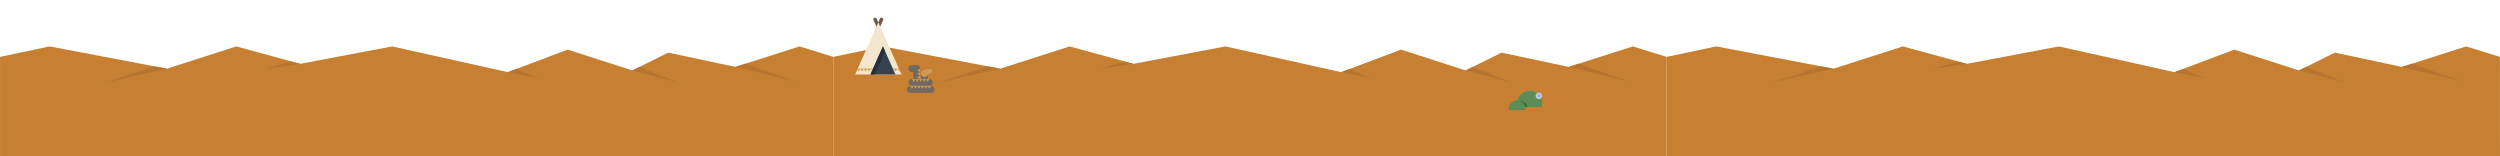 <?xml version="1.0" encoding="utf-8"?>
<!-- Generator: Adobe Illustrator 17.0.0, SVG Export Plug-In . SVG Version: 6.00 Build 0)  -->
<!DOCTYPE svg PUBLIC "-//W3C//DTD SVG 1.1//EN" "http://www.w3.org/Graphics/SVG/1.1/DTD/svg11.dtd">
<svg version="1.1" xmlns="http://www.w3.org/2000/svg" xmlns:xlink="http://www.w3.org/1999/xlink" x="0px" y="0px" viewBox="0 0 14400 900" enable-background="new 0 0 14400 900" xml:space="preserve">
<g id="Layer_5">
</g>
<g id="Layer_3">
</g>
<g id="Layer_2">
</g>
<g id="Layer_1">
</g>
<g id="measurement_x5F_tools">
	<g>
		<polygon fill="#C78032" points="4800,327.617 5085.785,267.398 5761,395.617 6161,267.398 6529,367.617 7058.805,267.398 
			7725,415.617 8069.906,285.728 8441.943,405.74 8649,303.049 9035.32,385.416 9405.039,267.398 9599.871,327.617 9600,900 
			4800,900 		"/>
		<polygon fill="#B77430" points="5761,395.617 5405,475.617 5691.059,382.336 		"/>
		<polygon fill="#B77430" points="6529,367.617 6331,397.119 6473,354.792 		"/>
		<polygon fill="#B77430" points="7725,415.617 7900.571,451.715 7774.118,397.119 		"/>
		<polygon fill="#B77430" points="8441.943,405.74 8709,476.176 8483.464,385.148 		"/>
		<polygon fill="#B77430" points="9035.32,385.416 9387.996,471.005 9093.126,366.964 		"/>
	</g>
	<g>
		<polygon fill="#C78032" points="9599.871,327.617 9885.655,267.398 10560.871,395.617 10960.871,267.398 11328.871,367.617 
			11858.676,267.398 12524.871,415.617 12869.776,285.728 13241.814,405.74 13448.871,303.049 13835.191,385.416 14204.91,267.398 
			14399.741,327.617 14399.871,900 9599.871,900 		"/>
		<polygon fill="#B77430" points="10560.871,395.617 10204.871,475.617 10490.93,382.336 		"/>
		<polygon fill="#B77430" points="11328.871,367.617 11130.871,397.119 11272.871,354.792 		"/>
		<polygon fill="#B77430" points="12524.871,415.617 12700.441,451.715 12573.989,397.119 		"/>
		<polygon fill="#B77430" points="13241.814,405.74 13508.871,476.176 13283.334,385.148 		"/>
		<polygon fill="#B77430" points="13835.191,385.416 14187.867,471.005 13892.996,366.964 		"/>
	</g>
	<g>
		<polygon fill="#C78032" points="0.129,327.617 285.914,267.398 961.129,395.617 1361.129,267.398 1729.129,367.617 
			2258.934,267.398 2925.129,415.617 3270.035,285.728 3642.073,405.74 3849.129,303.049 4235.45,385.416 4605.169,267.398 
			4800,327.617 4800.129,900 0.129,900 		"/>
		<polygon fill="#B77430" points="961.129,395.617 605.129,475.617 891.188,382.336 		"/>
		<polygon fill="#B77430" points="1729.129,367.617 1531.129,397.119 1673.129,354.792 		"/>
		<polygon fill="#B77430" points="2925.129,415.617 3100.7,451.715 2974.248,397.119 		"/>
		<polygon fill="#B77430" points="3642.073,405.74 3909.129,476.176 3683.593,385.148 		"/>
		<polygon fill="#B77430" points="4235.45,385.416 4588.125,471.005 4293.255,366.964 		"/>
	</g>
	<g id="snake">
		<g>
			<path fill="#726962" d="M5280.136,374.756L5280.136,374.756h-28.945c-11.046,0-20,8.954-20,20s8.954,20,20,20h8.945v40h40v-60
				C5300.136,383.71,5291.182,374.756,5280.136,374.756z"/>
			<g>
				<polygon fill="#D19853" points="5300.136,414.756 5282.815,404.756 5300.136,394.756 				"/>
				<polygon fill="#D19853" points="5300.136,434.756 5282.815,424.756 5300.136,414.756 				"/>
				<polygon fill="#D19853" points="5300.136,454.756 5282.815,444.756 5300.136,434.756 				"/>
			</g>
		</g>
		<line x1="5325.183" y1="423.497" x2="5325.183" y2="461.593"/>
		<rect x="5305.183" y="423.497" fill="#726962" width="40" height="31.259"/>
		<g>
			<path fill="#726962" d="M5353.033,494.756h-100c-11.046,0-20-8.954-20-20s8.954-20,20-20h100c11.046,0,20,8.954,20,20
				S5364.079,494.756,5353.033,494.756z"/>
			<polygon fill="#D19853" points="5273.033,454.756 5263.033,472.077 5253.033,454.756 			"/>
			<polygon fill="#D19853" points="5293.033,454.756 5283.033,472.077 5273.033,454.756 			"/>
			<polygon fill="#D19853" points="5313.033,454.756 5303.033,472.077 5293.033,454.756 			"/>
			<polygon fill="#D19853" points="5333.033,454.756 5323.033,472.077 5313.033,454.756 			"/>
			<polygon fill="#D19853" points="5353.033,454.756 5343.033,472.077 5333.033,454.756 			"/>
		</g>
		<g>
			<path fill="#726962" d="M5363.033,534.756h-120c-11.046,0-20-8.954-20-20s8.954-20,20-20h120c11.046,0,20,8.954,20,20
				S5374.079,534.756,5363.033,534.756z"/>
			<polygon fill="#D19853" points="5283.033,494.756 5273.033,512.077 5263.033,494.756 			"/>
			<polygon fill="#D19853" points="5263.033,494.756 5253.033,512.077 5243.033,494.756 			"/>
			<polygon fill="#D19853" points="5303.033,494.756 5293.033,512.077 5283.033,494.756 			"/>
			<polygon fill="#D19853" points="5323.033,494.756 5313.033,512.077 5303.033,494.756 			"/>
			<polygon fill="#D19853" points="5343.033,494.756 5333.033,512.077 5323.033,494.756 			"/>
			<polygon fill="#D19853" points="5363.033,494.756 5353.033,512.077 5343.033,494.756 			"/>
		</g>
		<g>
			<circle fill="#D19853" cx="5342.328" cy="413.07" r="15.998"/>
			<circle fill="#D19853" cx="5357.953" cy="409.684" r="11.999"/>
			<circle fill="#D19853" cx="5325.183" cy="423.497" r="19.998"/>
		</g>
	</g>
	<g id="tent">
		<path fill="#725947" d="M5059.024,163.41c-3.948,0-7.527-2.323-9.135-5.931l-18.71-41.993c-2.247-5.044,0.021-10.956,5.065-13.204
			c5.044-2.246,10.955,0.021,13.204,5.065l9.575,21.491l9.575-21.491c2.248-5.045,8.159-7.312,13.204-5.065
			c5.045,2.248,7.312,8.16,5.065,13.204l-18.71,41.993C5066.551,161.086,5062.972,163.41,5059.024,163.41z"/>
		<polygon fill="#F2E7CE" points="5059.024,128.838 4925.278,429.013 5192.77,429.013 		"/>
		<polygon fill="#35414F" points="5013.776,429.013 5157.793,429.013 5085.785,267.398 		"/>
		<polygon fill="#D19853" points="4965.702,412.072 4975.702,394.752 4955.702,394.752 		"/>
		<polygon fill="#D19853" points="4985.702,412.072 4995.702,394.752 4975.702,394.752 		"/>
		<polygon fill="#D19853" points="5005.702,412.072 5015.702,394.752 4995.702,394.752 		"/>
		<polygon fill="#D19853" points="5015.702,394.752 5023.231,407.792 5029.041,394.752 		"/>
		<polygon fill="#D19853" points="5145.253,400.868 5148.785,394.752 5142.528,394.752 		"/>
		<polygon fill="#D19853" points="5158.785,412.072 5168.785,394.752 5148.785,394.752 		"/>
		<g>
			<polygon fill="#D19853" points="4955.702,394.752 4940.543,394.752 4938.435,399.485 4945.702,412.072 			"/>
			<polygon fill="#D19853" points="5178.785,412.072 5182.418,405.779 5177.504,394.752 5168.785,394.752 			"/>
		</g>
		<polygon fill="#25303A" points="5085.785,267.398 5013.776,429.013 5038.4,429.013 5098.097,295.032 		"/>
	</g>
	<g id="peter_6_">
		<g>
			<path fill="#5E8C57" d="M8880.465,616.18c2.07-6.734,3.189-13.883,3.189-21.296c0-39.978-32.409-72.386-72.387-72.386
				s-72.386,32.408-72.386,72.386c0,7.412,1.119,14.562,3.189,21.296H8880.465z"/>
			<path fill="#475E38" d="M8751.626,580.049c-3.583,0-7.071,0.401-10.433,1.14c-0.85,4.437-1.312,9.011-1.312,13.696
				c0,7.412,1.119,14.562,3.189,21.296h55.371C8793.017,595.392,8774.114,580.049,8751.626,580.049z"/>
			<path fill="#5E8C57" d="M8786.597,634.346c0.434-2.606,0.671-5.278,0.671-8.007c0-26.723-21.663-48.386-48.386-48.386
				s-48.386,21.663-48.386,48.386c0,2.729,0.237,5.401,0.671,8.007H8786.597z"/>
		</g>
		<polygon fill="#BCD4E8" points="8853.654,569.339 8843.654,552.019 8853.654,534.698 8873.654,534.698 8883.654,552.019 
			8873.654,569.339 		"/>
		<polygon fill="#A6AEE8" points="8874.032,558.011 8863.654,564.003 8853.275,558.011 8853.275,546.027 8863.654,540.035 
			8874.032,546.027 		"/>
	</g>
</g>
</svg>
